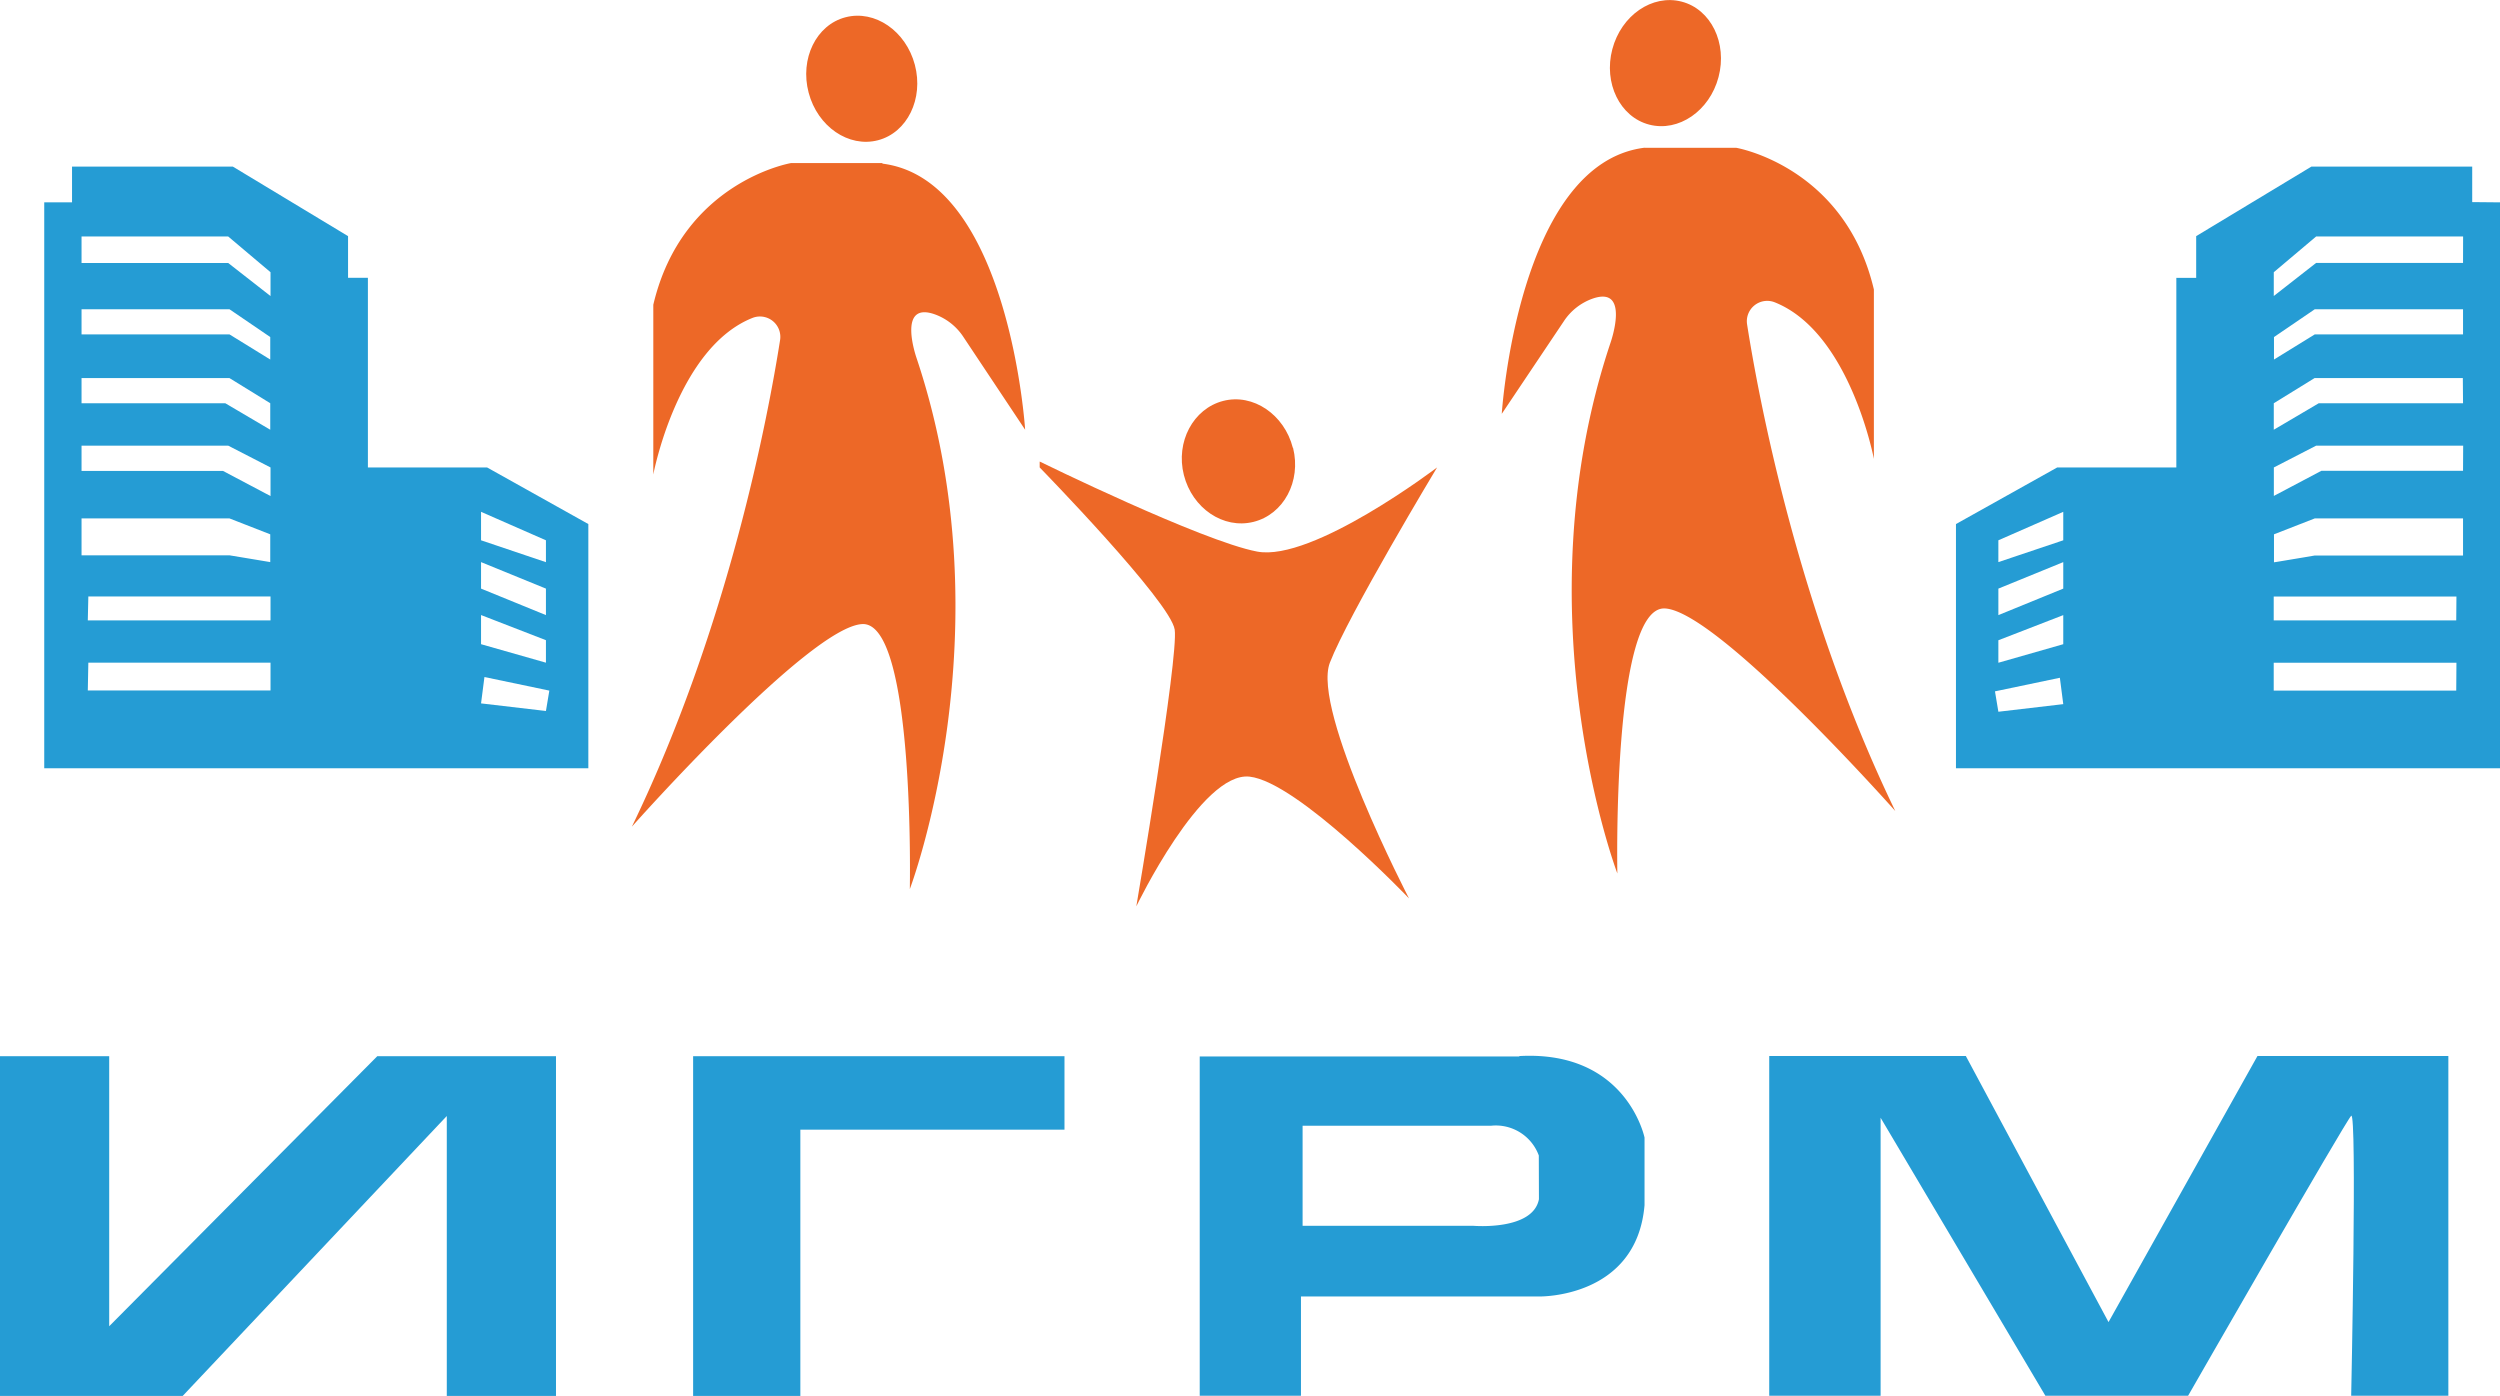 <svg xmlns="http://www.w3.org/2000/svg" viewBox="0 0 367.9 205.4"><defs><style>.cls-1{fill:#259cd4;}.cls-2{fill:#ed6827;}</style></defs><title>Asset 1</title><g id="Layer_2" data-name="Layer 2"><g id="svg2"><g id="g10"><g id="g3031"><path id="path14" class="cls-1" d="M0,155.43v50H26.88l38.87-41.2v41.2H81.82v-50H55.52L16.07,195.17V155.43Z"/><path id="path18" class="cls-1" d="M102,155.43v50h15.78V166.24h38.87V155.43Z"/><g id="g28"><path id="path30" class="cls-1" d="M260.36,205.4v-50h28.93l21,39.16,21.92-39.16H360.3v50H346s.88-42.08,0-41.2-24,41.2-24,41.2H301l-24.25-40.91V205.4Z"/></g><g id="g32"><path id="path34" class="cls-1" d="M226.47,176.47c-.88,4.67-9.64,3.92-9.64,3.92H191.69V165.66h27.76a6.74,6.74,0,0,1,7,4.38Zm-2.92-21h-47v50h14.9V190.79h35.07s14.32.29,15.49-13.44v-9.94s-2.63-12.86-18.41-12"/></g><g id="g36"><path id="path38" class="cls-1" d="M362.46,38.69H340.84l-6.23,4.87V40.06l6.23-5.26h21.63Zm0,10.52H340.64l-6,3.7V49.6l6-4.09h21.82Zm0,10.13H341.23l-6.62,3.9v-3.9l6-3.7h21.82Zm0,9.94H341.62l-7,3.7V68.79l6.23-3.21h21.63Zm0,12.47H340.64l-6,1V78.63l6-2.34h21.82Zm-1,9.55H334.6V87.79h26.89Zm0,10.33H334.6V97.53h26.89ZM303.63,79.51l-9.55,3.21V79.51l9.55-4.19Zm0,7.11-9.55,3.9v-3.9l9.55-3.9Zm0,8.18-9.55,2.73V94.22l9.55-3.7Zm-9.55,9.94-.5-3,9.55-2,.5,3.88Zm69.73-75V24.52H340.14L323.19,34.75v6.14h-2.92V68.79H302.74l-14.9,8.33v35.94H367.9V29.78Z"/></g><g id="g40"><path id="path42" class="cls-1" d="M12,34.8H33.58l6.23,5.26v3.51L33.58,38.7H12Zm0,10.71H33.77l6,4.09v3.31l-6-3.7H12Zm0,10.13H33.77l6,3.7v3.9l-6.62-3.9H12Zm0,9.94H33.58l6.23,3.21V73l-7-3.7H12Zm0,10.71H33.77l6,2.34v4.09l-6-1H12Zm1,11.49H39.81V91.3H12.92Zm0,9.74H39.81v4.09H12.92ZM70.79,75.32l9.55,4.19v3.22l-9.55-3.22Zm0,7.4,9.55,3.9v3.9l-9.55-3.9Zm0,7.79,9.55,3.7v3.31L70.79,94.8Zm0,13,.5-3.88,9.55,2-.5,3ZM6.51,29.78v83.28H86.58V77.12l-14.9-8.33H54.14V40.88H51.22V34.75L34.27,24.52H10.6v5.26Z"/></g><g id="g44"><path id="path46" class="cls-2" d="M242.06,21.75H255.5s16,2.73,20.26,20.85V67.53s-3.53-18.71-14.66-23.07a3,3,0,0,0-4,3.27c1.73,11,7.54,42.14,21.81,71.62,0,0-26.11-29.42-33.9-29.81s-7,39-7,39-14.42-38-1-78.12c0,0,3-8.5-2.71-6.45a8.47,8.47,0,0,0-4.17,3.31L221,60.9s2.34-36.82,21-39.16"/></g><g id="g48"><path id="path50" class="cls-2" d="M252.9,11.34c-1.32,5-5.89,8.12-10.2,7s-6.75-6.11-5.43-11.1,5.88-8.12,10.2-7,6.75,6.11,5.43,11.1"/></g><g id="g52"><path id="path54" class="cls-2" d="M129.85,24H116.4s-16,2.73-20.26,20.85V69.83s3.53-18.71,14.66-23.07a3,3,0,0,1,4,3.27c-1.73,11-7.54,42.14-21.81,71.62,0,0,26.11-29.42,33.9-29.81s7,39,7,39,14.42-38,1-78.12c0,0-3-8.5,2.71-6.45a8.47,8.47,0,0,1,4.17,3.31l9.09,13.66s-2.34-36.82-21-39.16"/></g><g id="g56"><path id="path58" class="cls-2" d="M119,13.64c1.32,5,5.89,8.12,10.2,7s6.75-6.11,5.43-11.1-5.88-8.12-10.2-7-6.75,6.11-5.43,11.1"/></g><g id="g60"><path id="path62" class="cls-2" d="M153,68.79s19.29,19.78,19.87,23.87-5.65,40.72-5.65,40.72,9.55-19.87,16.66-19.09,23.47,17.92,23.47,17.92S193,104.54,195.7,97.53s15.78-28.74,15.78-28.74S193.16,82.72,185,81.17s-32-13.25-32-13.25"/></g><g id="g64"><path id="path66" class="cls-2" d="M190.29,65.92c1.22,4.91-1.39,9.78-5.83,10.88s-9-2-10.24-6.89S175.6,60.14,180,59s9,2,10.25,6.89"/></g></g></g></g></g></svg>